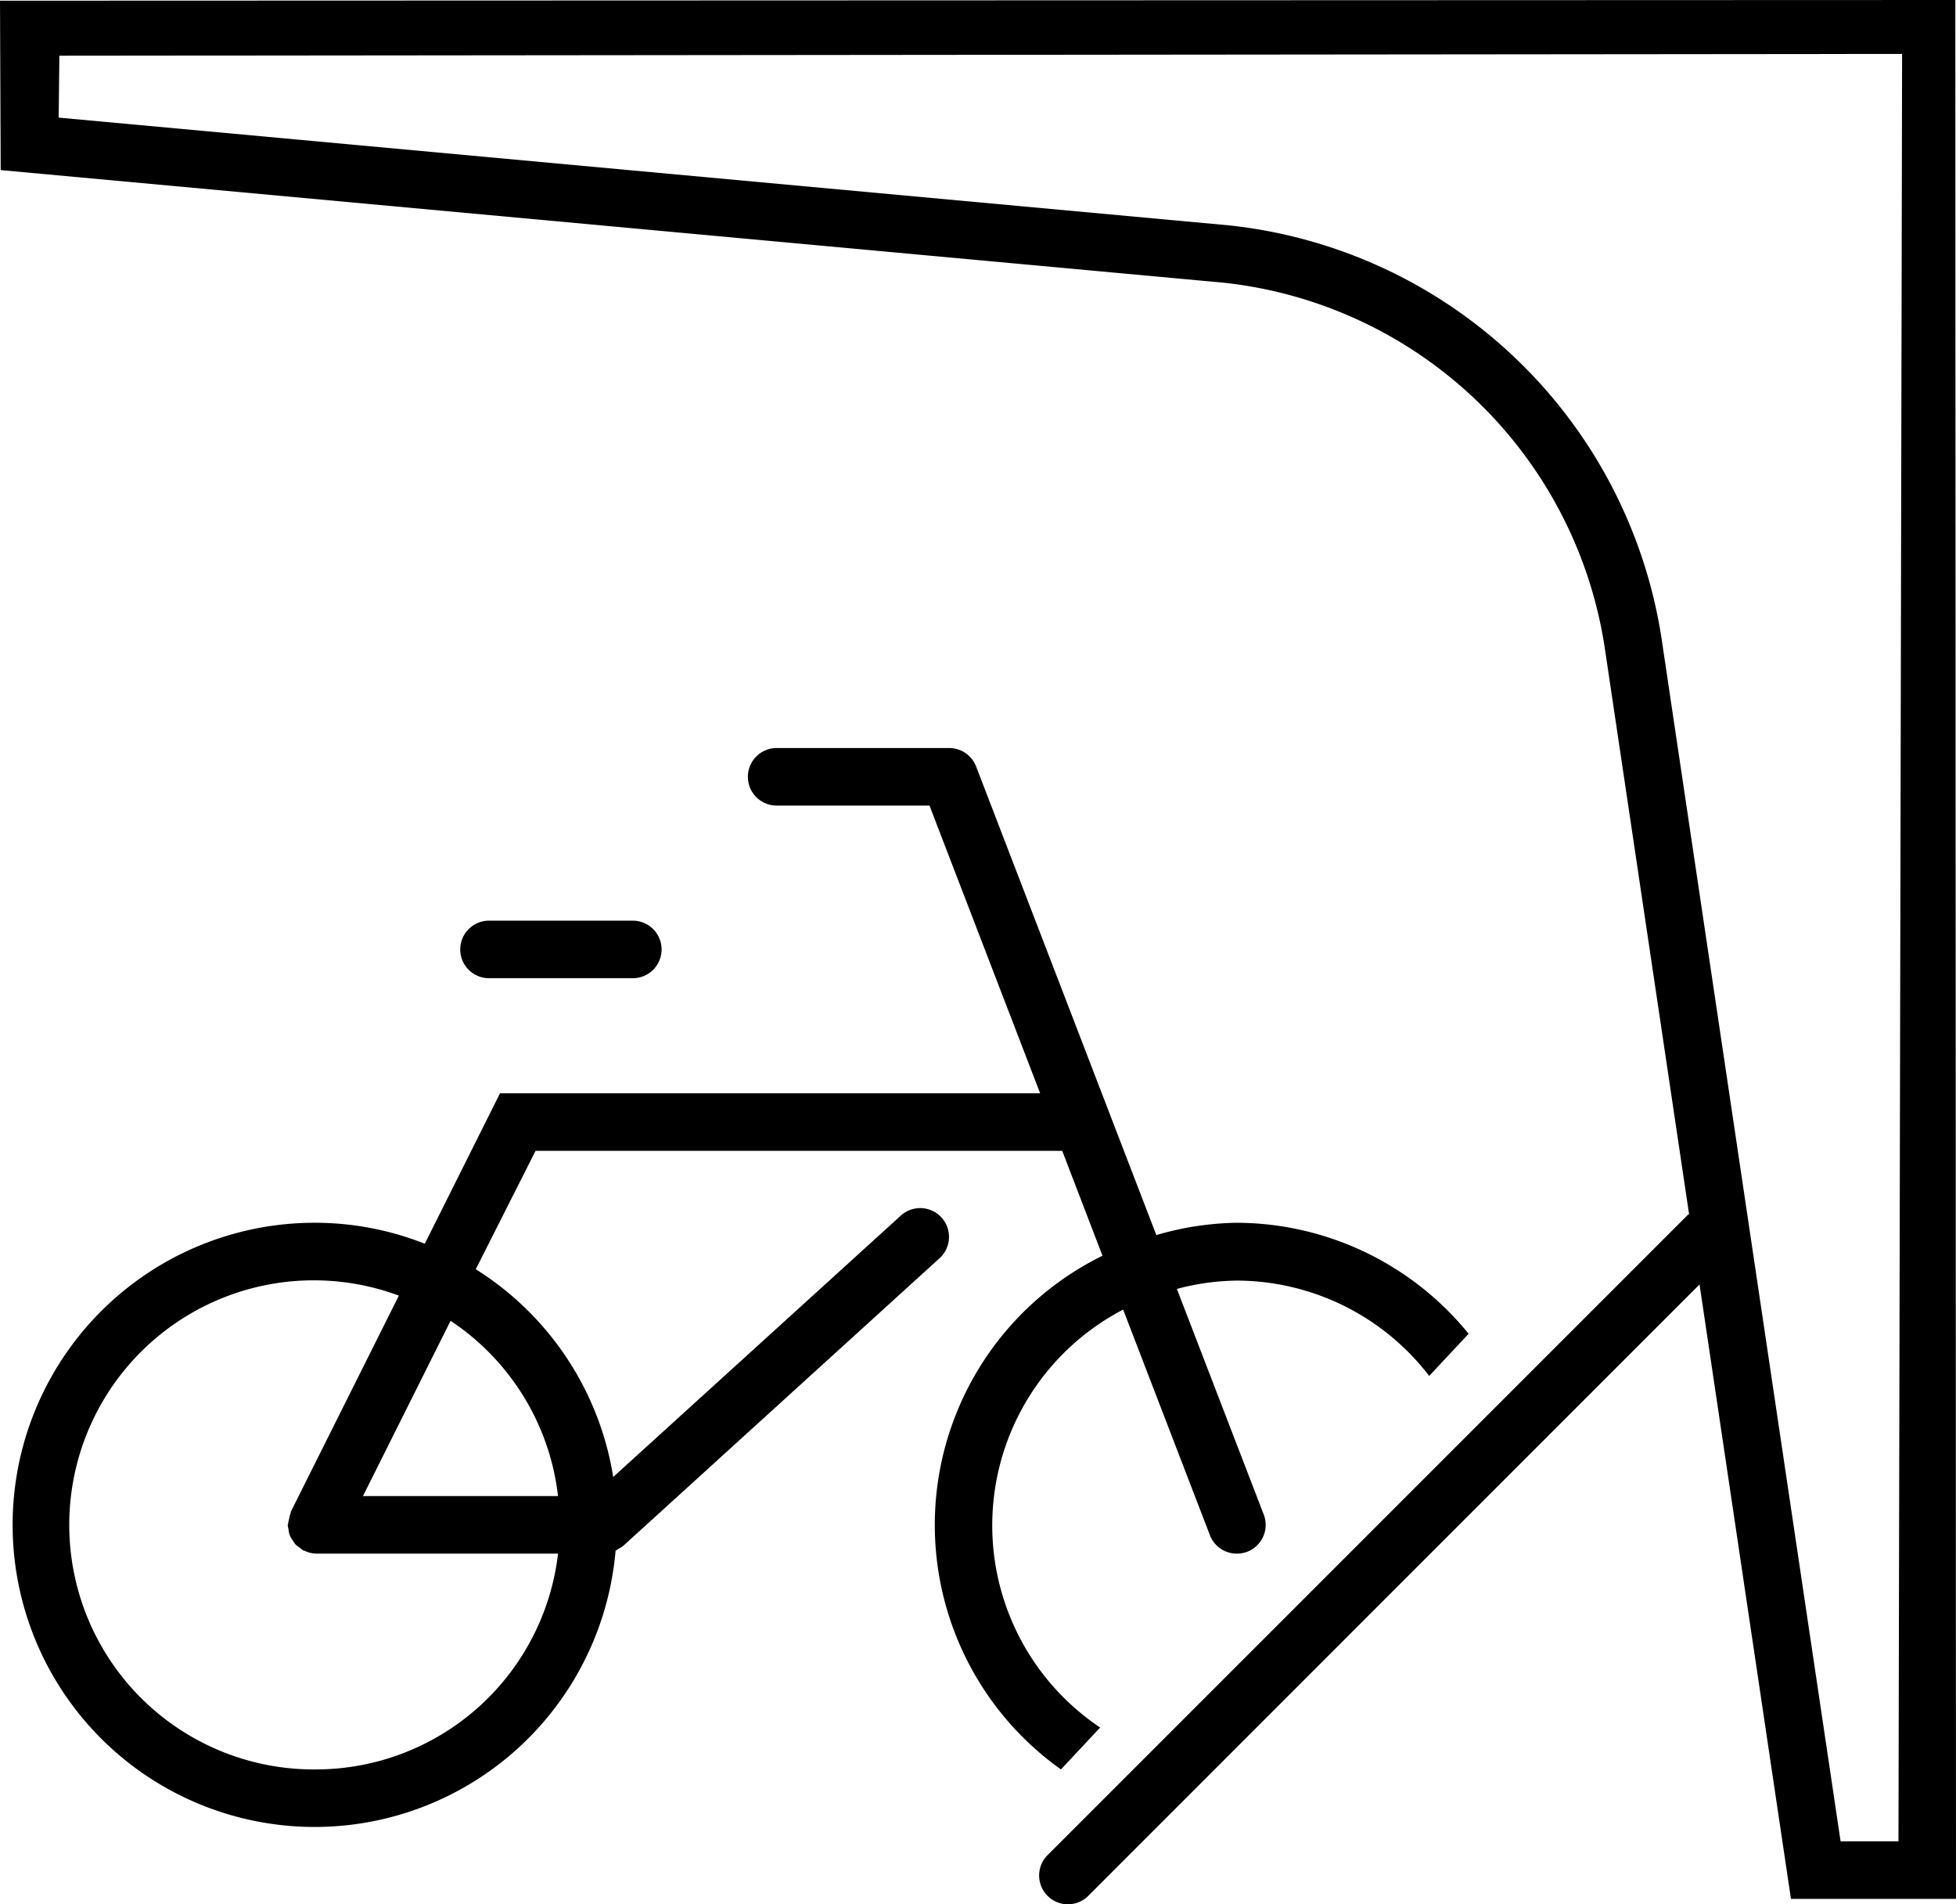 <svg xmlns="http://www.w3.org/2000/svg" width="34" height="33.093" viewBox="0 0 34 33.093"><defs><style>.a{fill:none;}</style></defs><title>bike-shed--large</title><path class="a" d="M5.5,27h0a.5.5,0,0,1-.207-.049l-.014,0A.4.4,0,0,1,5.22,26.9a.5.5,0,0,1-.085-.066.474.474,0,0,1-.053-.079.481.481,0,0,1-.047-.083.474.474,0,0,1-.021-.106A.5.5,0,0,1,5,26.5l0-.015a.487.487,0,0,1,.02-.1.5.5,0,0,1,.026-.1l0-.015,1.88-3.76A4.245,4.245,0,1,0,9.7,27Z"/><path class="a" d="M9.7,26a4.239,4.239,0,0,0-1.867-3.046L6.309,26Z"/><path d="M0,.012.012,2.956,21.269,4.913a7.517,7.517,0,0,1,6.621,6.316l1.47,9.87c-.008.007-.018.009-.025.017L18.209,32.24a.5.5,0,0,0,.708.707L29.542,22.322,31.131,33H34L33.988,0ZM33,32H31.994L28.879,11.078a8.521,8.521,0,0,0-7.511-7.161L1.02,2.044,1.032.968,33.063.937Z"/><path d="M21.5,21.25a5.2,5.2,0,0,0-1.4.214L16.967,13.32A.5.5,0,0,0,16.5,13h-3a.5.5,0,0,0,0,1h2.657l1.923,5H8.691L7.384,21.614A5.2,5.2,0,0,0,5.5,21.25a5.25,5.25,0,1,0,5.2,5.7.591.591,0,0,0,.052-.035.44.44,0,0,0,.08-.049l5.5-5a.5.5,0,1,0-.673-.741l-5,4.543a5.234,5.234,0,0,0-2.389-3.61L9.309,20h9.155l.7,1.823a5.212,5.212,0,0,0-.722,8.927l.681-.728a4.228,4.228,0,0,1,.4-7.263l1.508,3.92A.5.5,0,0,0,21.5,27a.516.516,0,0,0,.18-.033.5.5,0,0,0,.287-.646L20.457,22.4a4.181,4.181,0,0,1,1.043-.145,4.228,4.228,0,0,1,3.343,1.657l.685-.733A5.214,5.214,0,0,0,21.5,21.25Zm-16,9.5a4.25,4.25,0,1,1,1.433-8.234l-1.88,3.76,0,.015a.5.5,0,0,0-.026.1.487.487,0,0,0-.02.1L5,26.5a.542.542,0,0,0,.014.07.474.474,0,0,0,.021.106.454.454,0,0,0,.047.083.519.519,0,0,0,.053.079.5.5,0,0,0,.085.066.471.471,0,0,0,.056.044l.014,0A.492.492,0,0,0,5.5,27H9.7A4.241,4.241,0,0,1,5.5,30.75ZM9.7,26H6.309l1.523-3.046A4.236,4.236,0,0,1,9.7,26Z"/><path d="M11,17a.5.5,0,1,0,0-1H8.5a.5.5,0,1,0,0,1Z"/></svg>